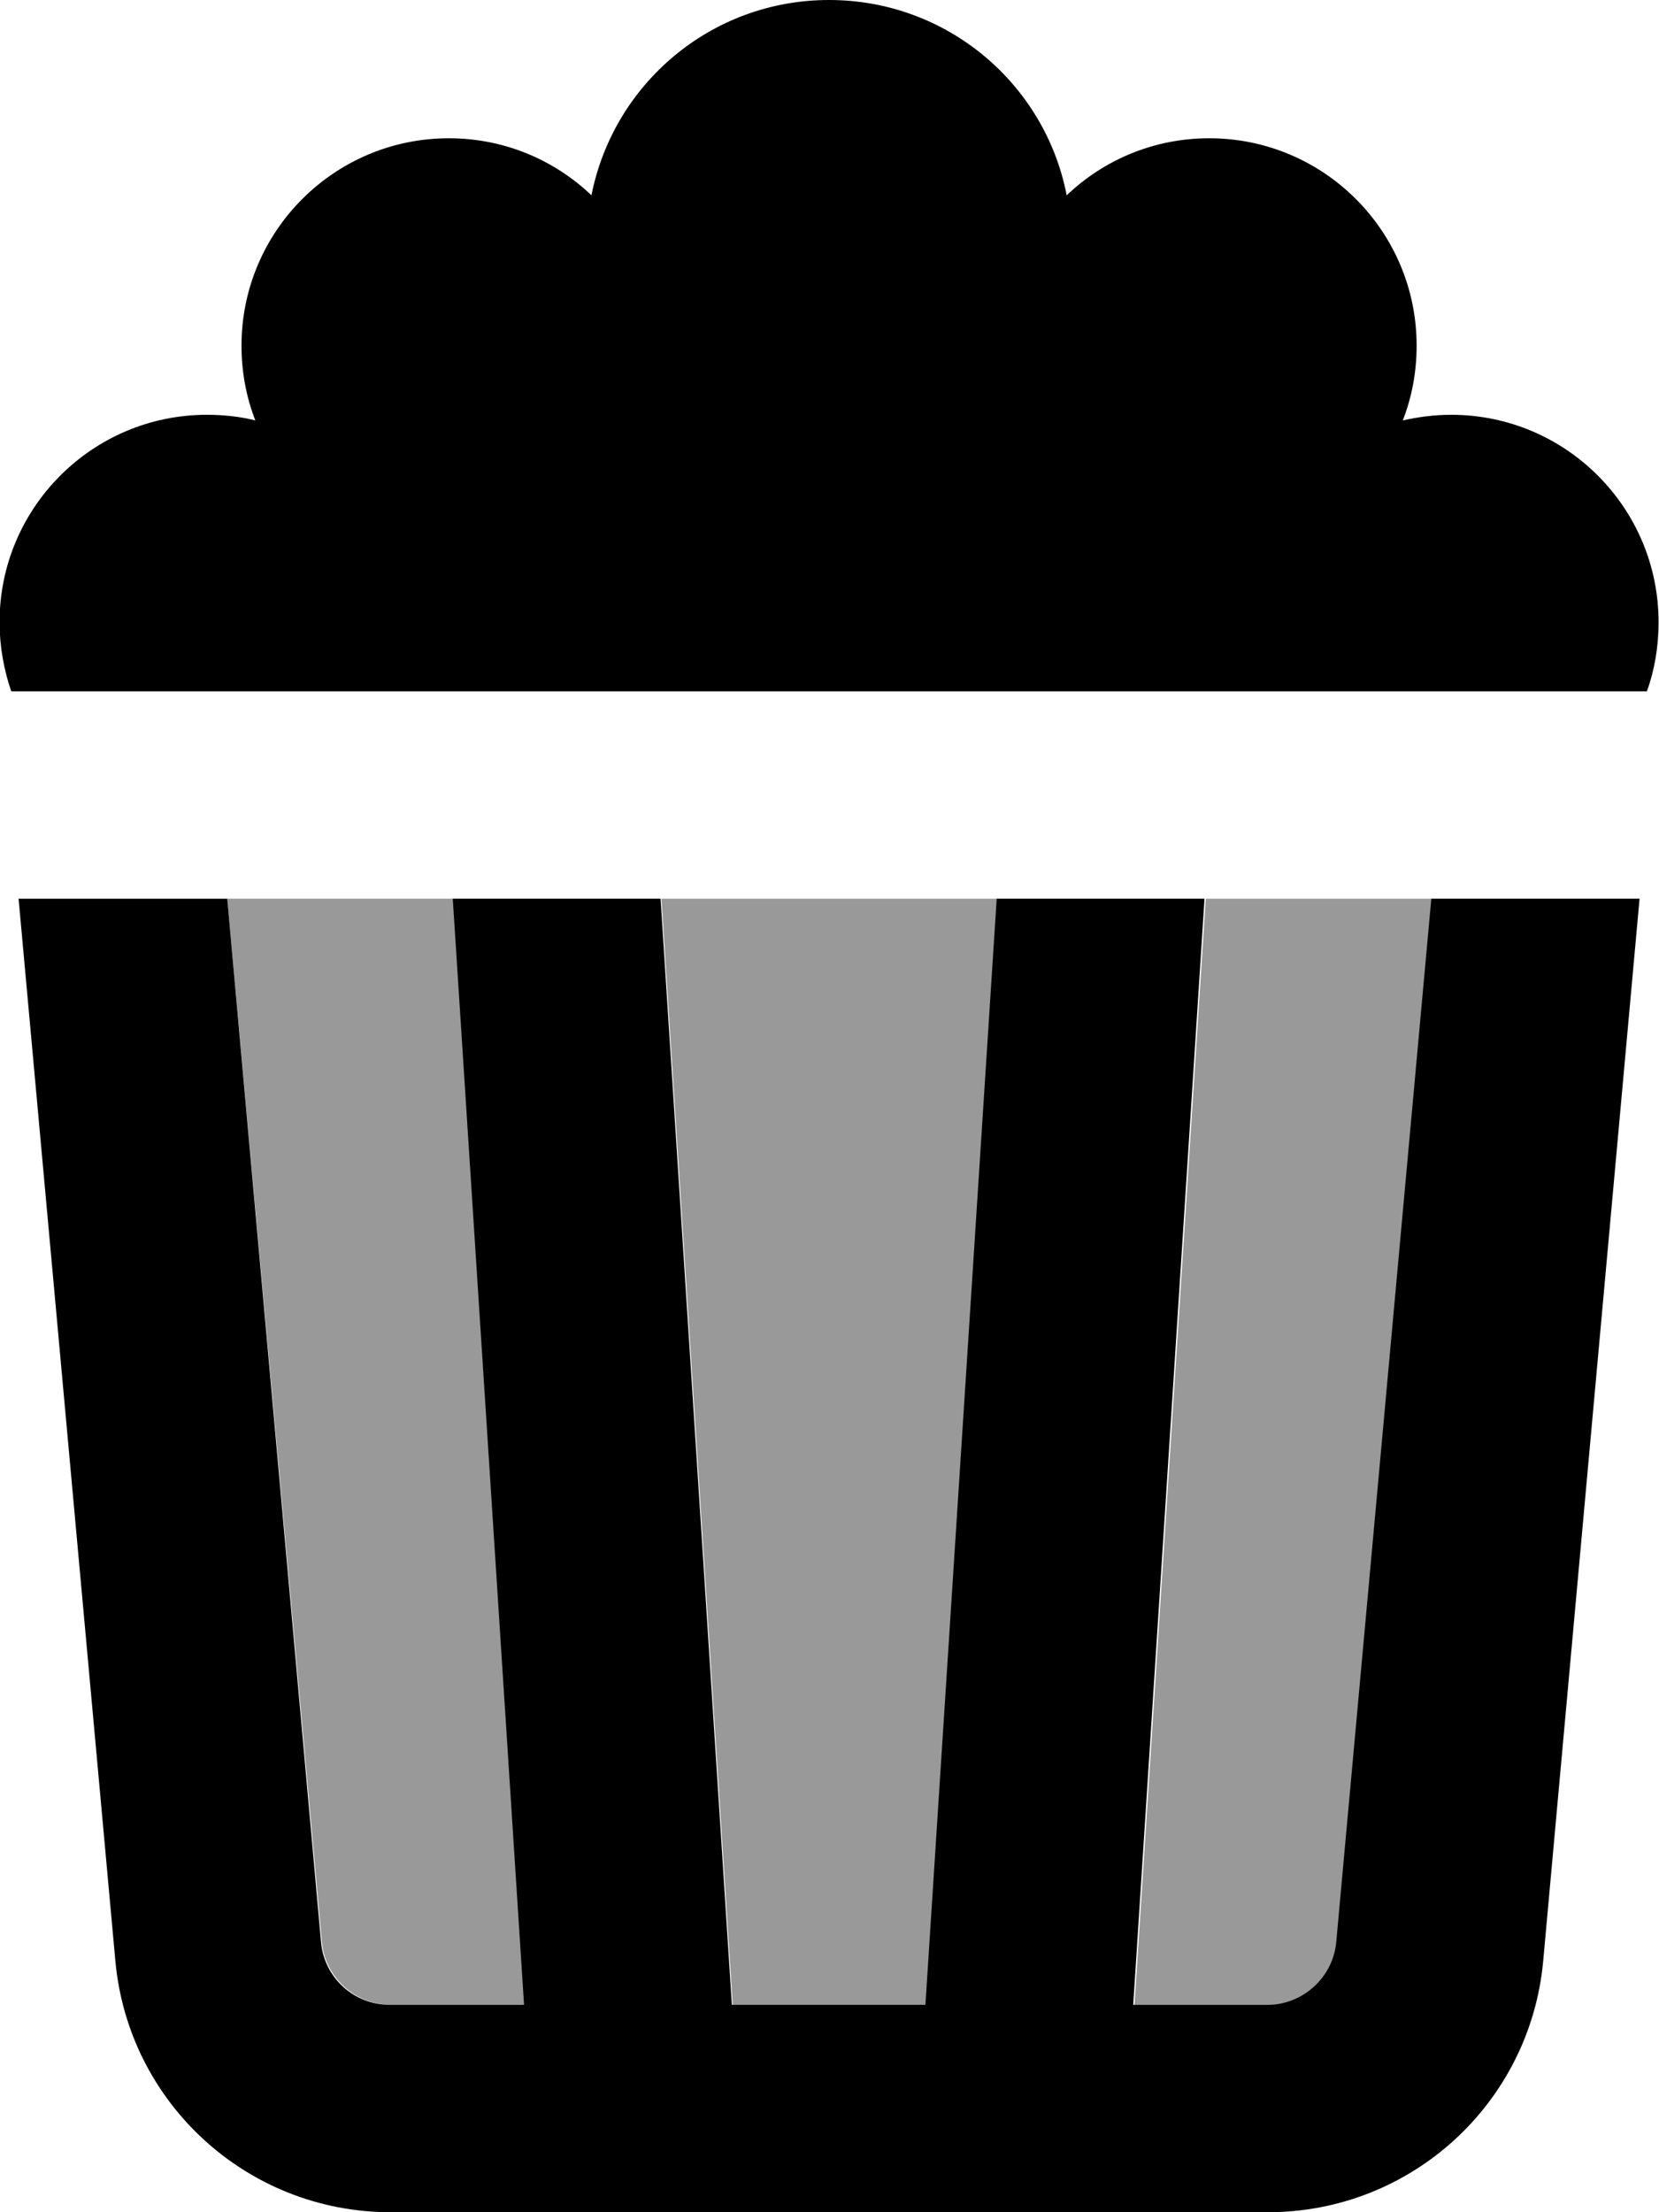 <svg fill="currentColor" xmlns="http://www.w3.org/2000/svg" viewBox="0 0 384 512"><!--! Font Awesome Pro 7.1.0 by @fontawesome - https://fontawesome.com License - https://fontawesome.com/license (Commercial License) Copyright 2025 Fonticons, Inc. --><path opacity=".4" fill="currentColor" d="M52.6 208L74.5 449.4c.7 8.2 7.7 14.6 15.9 14.6l31.1 0-16.5-256-52.4 0zm100.5 0l16.5 256 44.8 0 16.5-256-77.8 0zM262.5 464l31.1 0c8.3 0 15.2-6.3 15.9-14.6l22-241.4-52.4 0-16.5 256z"/><path fill="currentColor" d="M2.7 160l378.5 0c1.8-5 2.7-10.4 2.7-16 0-26.5-21.5-48-48-48-3.9 0-7.6 .5-11.2 1.3 2.1-5.4 3.2-11.2 3.2-17.3 0-26.5-21.5-48-48-48-12.8 0-24.4 5-33 13.2-5-25.8-27.7-45.2-55-45.2s-49.9 19.4-55 45.2c-8.6-8.2-20.2-13.2-33-13.2-26.5 0-48 21.5-48 48 0 6.1 1.1 11.9 3.2 17.3-3.6-.9-7.4-1.3-11.2-1.3-26.5 0-48 21.5-48 48 0 5.6 1 11 2.7 16zm1.6 48L26.7 453.8c3 33 30.6 58.2 63.7 58.2l203.1 0c33.1 0 60.7-25.2 63.7-58.2l22.3-245.8-48.2 0-22 241.4c-.7 8.2-7.7 14.6-15.9 14.6l-31.1 0 16.5-256-48.1 0-16.5 256-44.8 0-16.5-256-48.1 0 16.5 256-31.1 0c-8.3 0-15.2-6.3-15.9-14.6L52.6 208 4.4 208z"/></svg>
